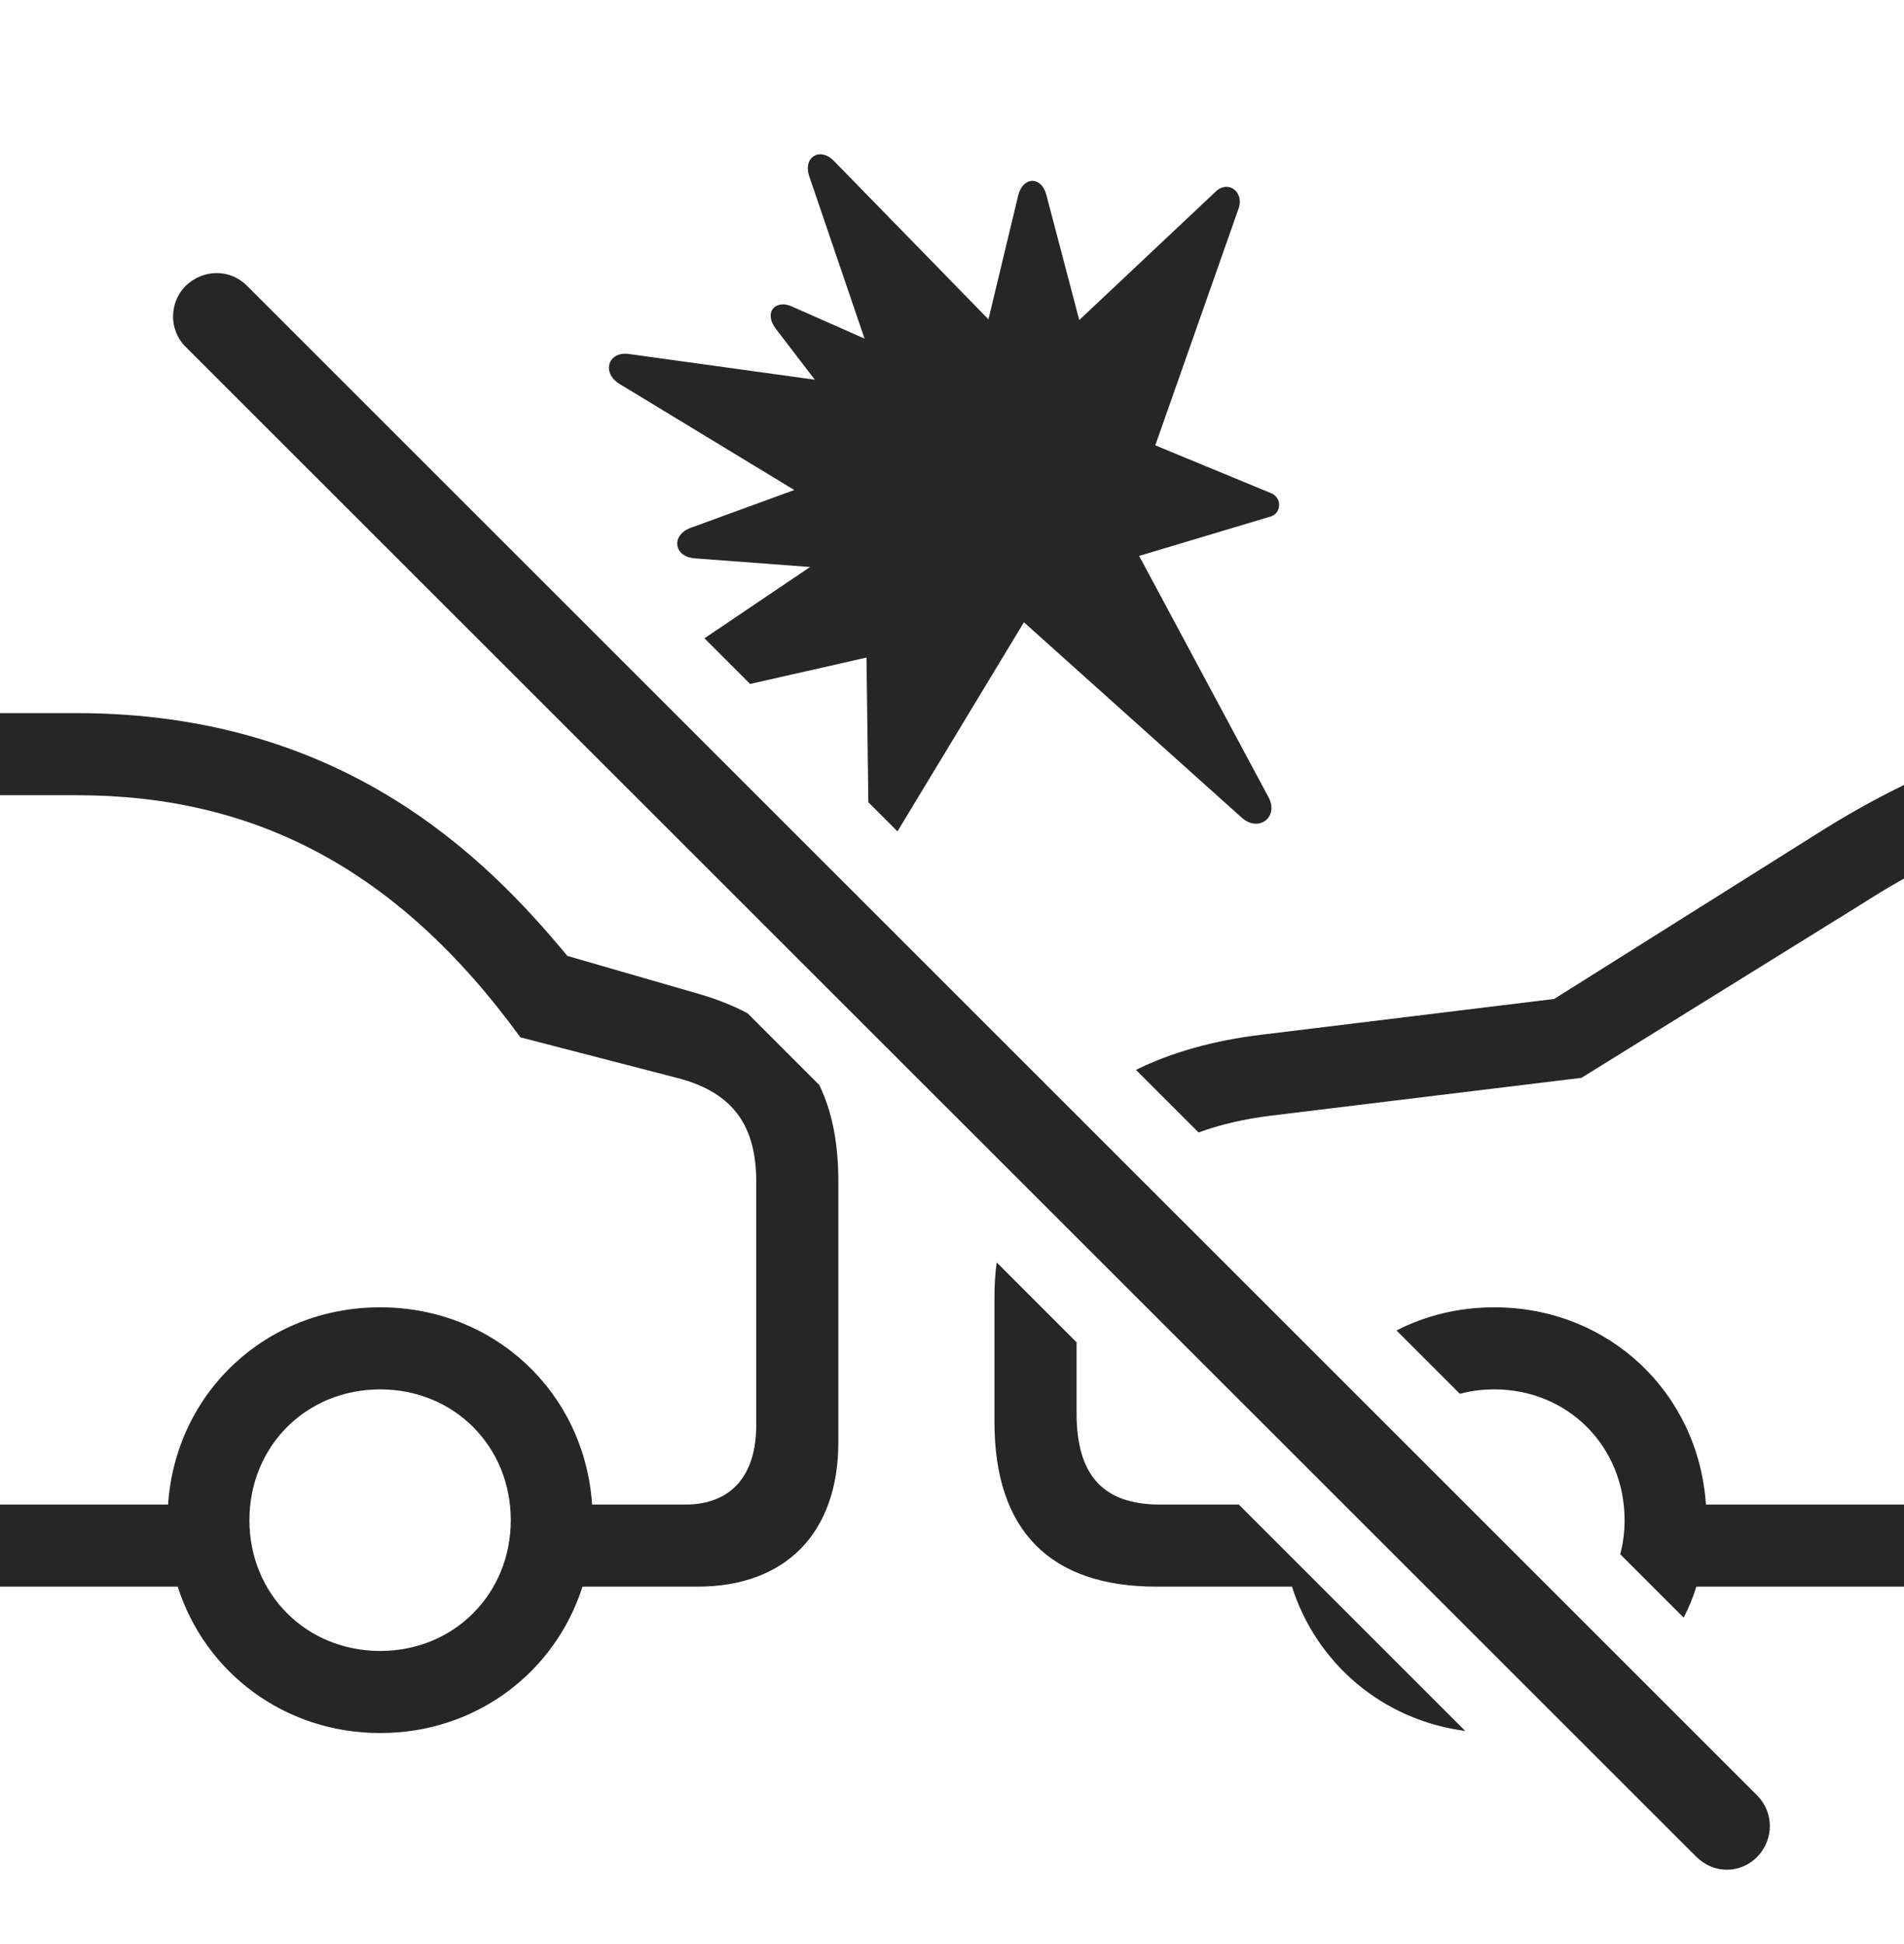 <?xml version="1.0" encoding="UTF-8"?>
<!--Generator: Apple Native CoreSVG 232.5-->
<!DOCTYPE svg
PUBLIC "-//W3C//DTD SVG 1.1//EN"
       "http://www.w3.org/Graphics/SVG/1.1/DTD/svg11.dtd">
<svg version="1.1" xmlns="http://www.w3.org/2000/svg" xmlns:xlink="http://www.w3.org/1999/xlink" width="128.82" height="131.552">
 <g>
  <rect height="131.552" opacity="0" width="128.82" x="0" y="0"/>
  <path d="M38.386 64.687L47.435 67.303C48.623 67.659 49.673 68.084 50.586 68.576L55.427 73.419C56.362 75.331 56.721 77.551 56.721 79.993L56.721 97.597C56.721 103.731 53.148 107.368 47.209 107.368L39.41 107.368C37.566 113.16 32.211 117.276 25.724 117.276C19.226 117.276 13.867 113.16 12.023 107.368L0 107.368L0 101.814L11.372 101.814C11.883 94.225 17.997 88.466 25.724 88.466C33.436 88.466 39.55 94.225 40.061 101.814L46.363 101.814C49.449 101.814 51.166 99.879 51.166 96.429L51.166 79.993C51.166 76.401 49.805 73.978 45.846 72.952L35.207 70.196C26.887 58.745 17.159 53.813 5.196 53.813L0 53.813L0 48.258L5.196 48.258C23.242 48.258 32.916 58.081 38.386 64.687ZM72.838 90.833L72.838 95.633C72.838 99.83 74.634 101.814 78.486 101.814L83.817 101.814L99.132 117.131C93.542 116.408 89.064 112.562 87.411 107.368L78.231 107.368C71.047 107.368 67.283 103.571 67.283 96.225L67.283 87.787C67.283 86.975 67.329 86.186 67.434 85.428ZM16.875 102.872C16.875 107.861 20.717 111.721 25.724 111.721C30.716 111.721 34.558 107.861 34.558 102.872C34.558 97.865 30.716 94.02 25.724 94.02C20.717 94.02 16.875 97.865 16.875 102.872ZM115.419 101.814L128.82 101.814L128.82 107.368L114.771 107.368C114.546 108.1 114.259 108.802 113.911 109.465L109.619 105.173C109.816 104.446 109.916 103.673 109.916 102.872C109.916 97.865 106.07 94.02 101.097 94.02C100.285 94.02 99.504 94.121 98.77 94.32L94.484 90.033C96.449 89.024 98.696 88.466 101.097 88.466C108.824 88.466 114.911 94.225 115.419 101.814ZM128.82 59.454C127.817 60.006 126.78 60.653 125.682 61.348L106.999 72.937L86.003 75.495C84.186 75.719 82.542 76.1 81.092 76.636L76.857 72.399C79.26 71.213 82.101 70.411 85.321 70.023L105.151 67.6L122.785 56.512C124.868 55.184 126.869 54.069 128.82 53.119ZM56.414 10.883L66.877 21.61L68.89 13.219C69.231 11.889 70.486 11.949 70.794 13.189L73.02 21.658L82.189 13.024C83.086 12.096 84.194 13.012 83.803 14.101L78.164 30.136L85.996 33.373C86.731 33.666 86.731 34.71 85.965 34.954L77.071 37.619L85.816 53.932C86.551 55.273 85.177 56.362 84.02 55.337L69.277 42.11L60.721 56.259L58.75 54.286L58.625 44.498L50.749 46.283L47.661 43.195L54.806 38.37L46.986 37.781C45.586 37.668 45.39 36.23 46.709 35.727L53.74 33.159L41.921 25.984C40.667 25.218 41.148 23.731 42.59 23.96L55.129 25.695L52.494 22.256C51.615 21.099 52.524 20.202 53.651 20.773L58.494 22.916L54.751 11.927C54.311 10.606 55.502 9.937 56.414 10.883Z" fill="#000000" fill-opacity="0.85"/>
  <path d="M114.76 125.64C115.907 126.806 117.74 126.836 118.902 125.64C120.015 124.478 120.034 122.679 118.902 121.514L16.719 19.346C15.584 18.195 13.77 18.184 12.559 19.346C11.46 20.444 11.393 22.307 12.559 23.472Z" fill="#000000" fill-opacity="0.85"/>
 </g>
</svg>
